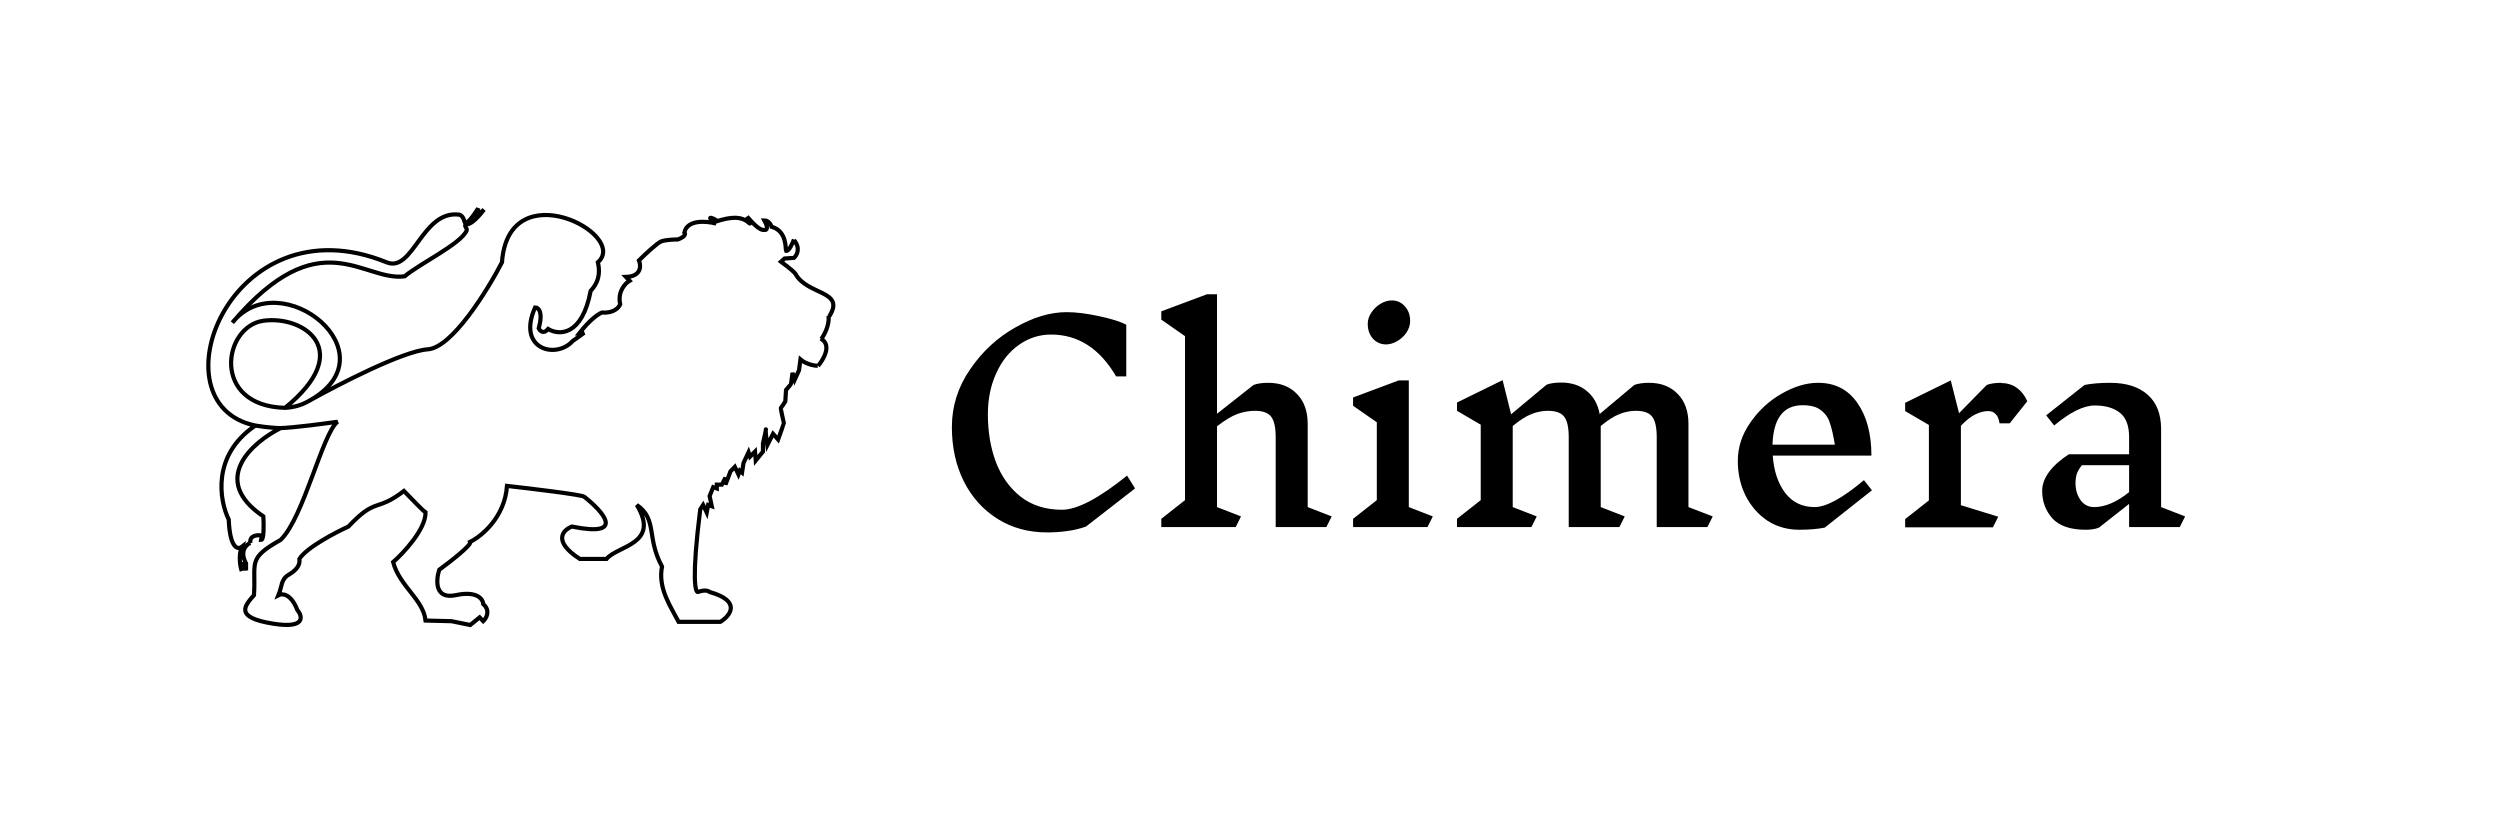 <svg width="1200" height="400" viewBox="0 0 1200 400" fill="none" xmlns="http://www.w3.org/2000/svg">
<rect width="1200" height="400" fill="white"/>
<path d="M392.519 175.61C388.366 175.366 385.251 173.475 384.213 172.561L383.521 177.744L381.445 182.317L380.407 178.963C380.176 180.589 379.715 183.902 379.715 184.146C379.715 184.39 378.1 186.28 377.292 187.195L376.946 192.683C376.369 193.597 375.147 195.488 374.87 195.732C374.524 196.036 376.254 202.744 376.254 203.049C376.254 203.293 374.409 208.435 373.486 210.976L371.063 208.232L368.295 213.719C367.949 211.382 367.326 206.585 367.603 206.097C367.88 205.61 366.795 210.366 366.219 212.805V216.768L362.758 221.037L362.412 216.768L359.99 219.207L359.298 217.073L356.875 222.256L356.183 226.829L355.145 225.915L354.453 227.744L352.723 224.085L350.646 226.22L348.224 232.622V229.268L346.494 232.622H344.071V234.451L342.341 233.841L340.611 238.11L341.649 242.988L339.919 242.378L339.227 246.037L337.496 242.378L336.112 244.512C331.959 277.439 333.69 284.654 335.074 284.146C338.396 282.927 340.149 283.638 340.611 284.146C356.114 288.537 350.531 295.528 345.802 298.476H325.731C321.924 291.159 315.695 282.317 317.771 271.951C310.158 257.927 315.695 249.39 305.66 242.378C317.079 261.281 296.316 261.89 291.125 268.293H278.322C265.033 259.756 270.247 254.37 274.515 252.744C300.815 258.11 289.395 245.427 280.398 238.415C279.014 237.439 255.136 234.553 243.37 233.232C242.263 248.354 231.143 257.419 225.722 260.061C226.552 261.524 216.148 269.614 210.841 273.476C209.227 278.455 208.558 287.866 218.801 285.671C229.044 283.476 231.835 287.602 231.951 289.939C235.55 293.11 233.45 296.748 231.951 298.171L230.22 296.341L225.722 300L216.724 298.171L204.266 297.866C203.229 287.805 191.809 281.403 188.694 269.817C193.885 265.244 204.266 254.085 204.266 246.037C203.713 245.793 197.115 239.025 193.885 235.671C180.389 246.037 180.735 238.415 167.239 252.744C160.78 255.691 147.03 262.927 143.708 268.293C143.938 270.122 143.708 272.866 138.517 275.915C134.83 278.081 135.402 281.403 133.672 285.671C135.402 284.756 139.624 284.878 142.67 292.683C145.323 295.935 146.753 301.83 131.25 299.39C111.871 296.341 117.754 290.548 121.906 285.671C122.945 269.817 118.446 268.293 134.71 259.146C145.784 248.476 154.781 207.927 162.048 202.439C155.704 203.354 141.355 205.244 134.71 205.488M392.677 175.61C395.334 172.527 399.265 165.729 394.249 162.695M393.903 162.5C394.023 162.563 394.138 162.628 394.249 162.695M394.249 162.695C395.633 160.801 398.263 155.914 397.709 151.524M398.055 151.829C406.015 139.329 387.328 141.768 381.791 131.402C381.445 130.894 379.576 129.024 374.87 125.609L376.6 124.085L381.099 123.78C382.483 122.561 384.421 119.147 381.099 115.244M381.099 114.939C380.407 116.87 378.676 120.671 377.292 120.427C376.946 119.817 377.984 110.976 370.371 108.842C370.025 107.825 368.849 105.793 366.911 105.793C367.834 107.419 369.125 110.61 366.911 110.366C366.219 110.366 364.488 110.976 358.605 103.964C359.182 105.081 360.267 107.317 359.99 107.317C359.644 107.317 357.913 104.878 353.761 104.573C350.439 104.329 346.148 105.488 344.417 106.098C343.495 105.488 341.511 104.329 340.957 104.573C340.403 104.817 342.572 106.504 343.725 107.317C339.227 106.098 329.883 105.244 328.499 111.586C329.076 112.094 329.26 113.476 325.384 114.939C323.539 114.939 319.363 115.122 317.425 115.854C315.487 116.586 309.466 122.256 306.698 125C307.736 127.54 307.943 132.683 300.469 132.927L302.199 134.756C300.123 135.975 296.316 139.939 297.7 146.036C297.124 147.561 294.586 150.488 289.049 150C287.665 150.406 283.512 152.988 277.975 160.061C278.529 160.061 279.821 159.858 280.398 159.756L274.861 163.719C266.902 172.561 247.869 167.683 256.866 147.561C258.366 147.561 260.811 149.573 258.597 157.622C259.173 158.841 260.881 160.61 263.095 157.927C268.171 160.975 279.36 161.585 283.512 139.634C284.204 138.719 289.049 134.451 286.973 125.914C302.199 112.5 244.062 82.317 240.948 125.914C233.912 139.532 216.932 166.951 205.305 167.683C193.677 168.415 162.163 184.654 147.86 192.683M147.86 192.683C144.459 194.592 140.649 195.57 136.786 195.766M147.86 192.683C189.732 170.122 134.71 125.914 111.525 154.878C153.743 105.183 174.16 135.366 194.231 132.622C201.498 126.524 221.223 117.073 223.992 110.671C224.53 109.427 221.846 107.866 224.338 107.622C227.452 107.317 232.297 100.61 232.297 100.61C232.297 100.61 226.76 105.793 228.144 103.659C229.252 101.951 229.413 100.711 229.528 100C227.567 103.15 223.507 108.841 222.953 106.402C222.4 103.963 221.108 103.15 220.531 103.049C202.537 100.61 198.384 131.113 185.58 125.914C110.487 95.427 72.767 194.207 122.598 204.268M136.786 195.766C101.143 194.817 107.026 156.674 126.405 153.963C145.784 151.253 170.838 168.232 136.786 195.766ZM134.71 205.488C121.099 212.297 100.382 230.305 126.405 247.866C126.636 251.626 126.751 259.146 125.367 259.146C125.482 258.537 125.644 257.256 125.367 257.012C123.421 256.71 119.682 257.008 120.164 260.585M134.71 205.488C133.095 205.488 128.412 205.244 122.598 204.268M120.176 260.671C120.172 260.642 120.168 260.614 120.164 260.585M120.164 260.585C118.151 261.427 114.919 264.573 118.1 270.427V273.781C117.869 272.764 117.2 270.732 116.37 270.732C115.539 270.732 115.793 272.968 116.024 274.086C115.331 272.053 114.362 266.89 116.024 262.5C114.178 263.923 110.348 263.293 109.795 249.391C105.296 240.244 101.559 218.415 122.598 204.268" stroke="black" stroke-width="2"/>
<path d="M511.938 149.832C516.46 149.832 521.666 150.472 527.554 151.752C533.527 153.032 537.879 154.397 540.61 155.848V180.68H535.746C527.895 167.283 517.484 160.584 504.514 160.584C498.882 160.584 493.719 162.248 489.026 165.576C484.418 168.819 480.791 173.384 478.146 179.272C475.5 185.075 474.178 191.603 474.178 198.856C474.178 207.219 475.458 214.856 478.018 221.768C480.663 228.68 484.631 234.227 489.922 238.408C495.298 242.589 501.911 244.68 509.762 244.68C517.015 244.68 527.426 239.219 540.994 228.296L544.834 234.44L521.282 252.744C518.124 253.853 515.052 254.579 512.066 254.92C509.164 255.347 506.007 255.56 502.594 255.56C493.634 255.56 485.698 253.384 478.786 249.032C471.874 244.68 466.498 238.707 462.658 231.112C458.818 223.432 456.898 214.728 456.898 205C456.898 195.016 459.799 185.8 465.602 177.352C471.404 168.819 478.615 162.12 487.234 157.256C495.852 152.307 504.087 149.832 511.938 149.832ZM636.65 253H612.33V209.864C612.33 205.171 611.604 201.885 610.154 200.008C608.703 198.131 606.1 197.192 602.346 197.192C599.53 197.192 596.714 197.704 593.898 198.728C591.167 199.752 587.924 201.715 584.17 204.616V243.4L595.69 247.88L593.13 253H557.418V249.032L568.81 240.072V161.352L557.418 153.416V149.448L579.306 141.256H584.17V198.6L601.706 184.776C603.498 184.093 605.844 183.752 608.746 183.752C614.548 183.752 619.156 185.544 622.57 189.128C625.983 192.627 627.69 197.405 627.69 203.464V243.4L639.21 247.88L636.65 253ZM685.19 253H649.478V249.032L660.87 240.072V202.696L649.478 194.76V190.792L671.366 182.6H676.229V243.4L687.75 247.88L685.19 253ZM668.038 144.2C670.598 144.2 672.688 145.139 674.31 147.016C676.016 148.893 676.87 151.24 676.87 154.056C676.87 156.019 676.272 157.896 675.078 159.688C673.883 161.395 672.39 162.76 670.598 163.784C668.806 164.808 667.056 165.32 665.35 165.32C662.79 165.32 660.656 164.381 658.95 162.504C657.328 160.627 656.518 158.28 656.518 155.464C656.518 153.501 657.115 151.667 658.31 149.96C659.504 148.168 660.998 146.76 662.79 145.736C664.582 144.712 666.331 144.2 668.038 144.2ZM819.548 253H795.228V209.864C795.228 205.171 794.502 201.885 793.052 200.008C791.601 198.131 788.998 197.192 785.244 197.192C782.598 197.192 779.996 197.704 777.436 198.728C774.876 199.667 771.846 201.587 768.348 204.488V243.4L779.868 247.88L777.308 253H752.988V209.864C752.988 205.171 752.262 201.885 750.812 200.008C749.361 198.131 746.758 197.192 743.004 197.192C740.358 197.192 737.756 197.704 735.196 198.728C732.636 199.667 729.606 201.587 726.108 204.488V243.4L737.628 247.88L735.068 253H699.356V249.032L710.748 240.072V203.848L699.356 197.192V193.224L721.244 182.472L725.34 198.856L742.364 184.648C744.156 183.965 746.502 183.624 749.404 183.624C754.353 183.624 758.449 184.989 761.692 187.72C764.934 190.365 766.982 194.035 767.836 198.728L784.476 184.776C786.268 184.093 788.614 183.752 791.516 183.752C797.318 183.752 801.926 185.544 805.34 189.128C808.753 192.627 810.46 197.405 810.46 203.464V243.4L822.108 247.88L819.548 253ZM875.876 253.256C872.462 253.939 868.366 254.28 863.588 254.28C857.956 254.28 852.878 252.829 848.356 249.928C843.918 246.941 840.42 242.931 837.86 237.896C835.385 232.861 834.148 227.315 834.148 221.256C834.148 214.685 836.153 208.541 840.164 202.824C844.174 197.021 849.166 192.413 855.14 189C861.198 185.501 867.044 183.752 872.676 183.752C880.782 183.752 887.054 186.952 891.492 193.352C896.014 199.752 898.276 208.2 898.276 218.696H850.916C851.428 225.949 853.39 231.88 856.804 236.488C860.302 241.096 865.038 243.4 871.012 243.4C876.558 243.4 884.452 239.091 894.692 230.472L898.532 235.336L875.876 253.256ZM865.252 194.504C856.036 194.504 851.214 200.819 850.788 213.448H880.74C879.972 208.84 879.161 205.341 878.308 202.952C877.54 200.477 876.132 198.472 874.084 196.936C872.121 195.315 869.177 194.504 865.252 194.504ZM960.686 183.88C963.502 183.88 965.976 184.648 968.11 186.184C970.243 187.72 971.907 189.853 973.102 192.584L964.654 203.208H959.79C959.448 201.075 958.808 199.581 957.87 198.728C957.016 197.789 955.822 197.32 954.286 197.32C952.408 197.32 950.403 197.832 948.27 198.856C946.222 199.795 943.875 201.629 941.229 204.36V242.504L959.15 248.008L956.59 253.128H914.478V249.16L925.87 240.2V203.976L914.478 197.32V193.352L936.366 182.6L940.333 198.344L953.646 184.776C955.438 184.093 957.784 183.752 960.686 183.752V183.88ZM1046.29 253H1021.97V241.864L1007.51 253.256C1005.8 253.939 1003.67 254.28 1001.11 254.28C993.768 254.28 988.435 252.445 985.107 248.776C981.864 245.107 980.243 240.712 980.243 235.592C980.243 232.52 981.352 229.491 983.571 226.504C985.789 223.517 988.947 220.701 993.043 218.056H1021.97V209.864C1021.97 204.317 1020.48 200.392 1017.49 198.088C1014.59 195.784 1010.58 194.632 1005.46 194.632C1000.17 194.632 993.683 197.832 986.003 204.232L982.163 199.368L1000.59 184.776C1004.01 184.093 1008.1 183.752 1012.88 183.752C1020.65 183.752 1026.66 185.672 1030.93 189.512C1035.2 193.267 1037.33 198.771 1037.33 206.024V243.4L1048.85 247.88L1046.29 253ZM1005.2 243.4C1010.41 243.4 1016 241.011 1021.97 236.232V223.304H999.315C998.205 224.669 997.395 226.035 996.883 227.4C996.456 228.765 996.243 230.259 996.243 231.88C996.243 235.037 997.053 237.768 998.675 240.072C1000.3 242.291 1002.47 243.4 1005.2 243.4Z" fill="black"/>
</svg>

